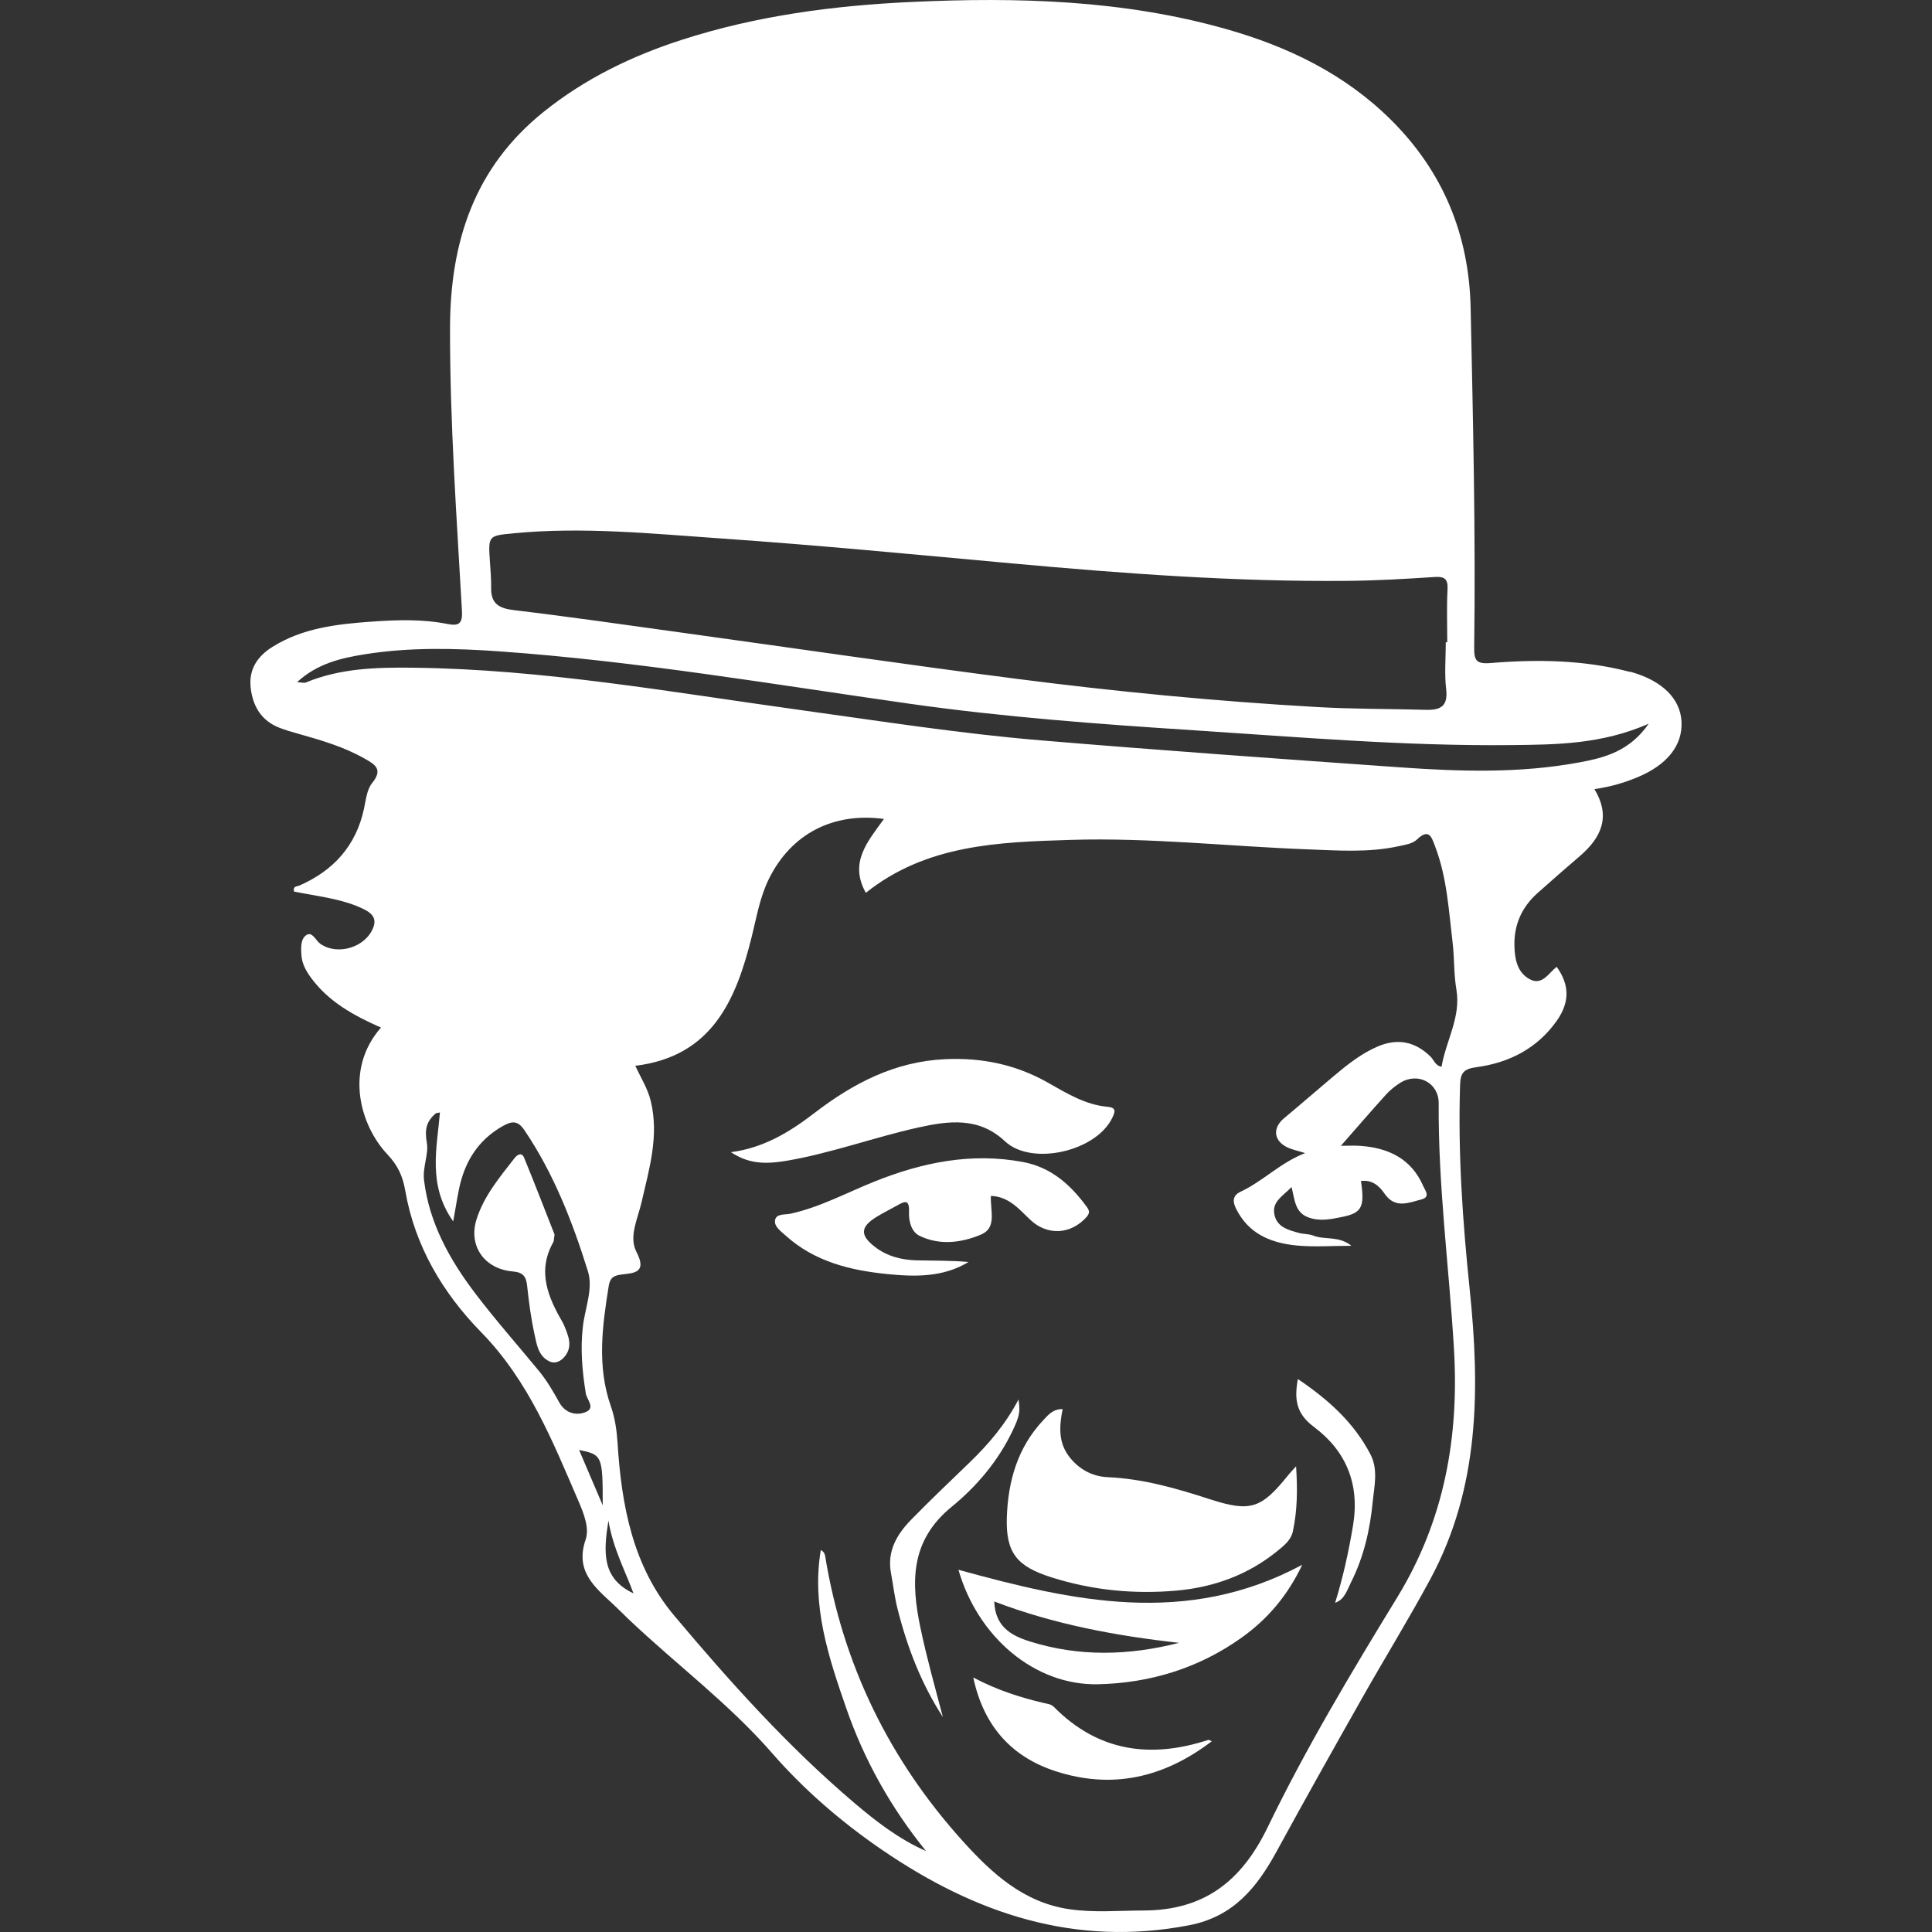 <?xml version="1.0" encoding="iso-8859-1"?>
<!-- Generator: Adobe Illustrator 19.1.0, SVG Export Plug-In . SVG Version: 6.00 Build 0)  -->
<svg xmlns="http://www.w3.org/2000/svg" xmlns:xlink="http://www.w3.org/1999/xlink" version="1.1" id="Capa_1" x="0px" y="0px" viewBox="0 0 164.47 164.47" style="enable-background:new 0 0 164.47 164.47;" xml:space="preserve" width="512px" height="512px">
<rect x="0" y="0" width="164.47" height="164.47" fill="#333333" stroke="none"/>
<g id="charlie_chaplin">
	<path id="XMLID_385_" d="M32.433,87.478c-2.362-1.042-4.454-2.208-5.936-4.214c-0.432-0.585-0.785-1.201-0.838-1.95   c-0.045-0.632-0.073-1.403,0.434-1.72c0.503-0.315,0.786,0.483,1.183,0.758c1.481,1.026,3.881,0.291,4.512-1.424   c0.311-0.847-0.243-1.252-0.871-1.555c-1.59-0.767-3.327-0.997-5.039-1.314c-0.291-0.054-0.582-0.111-0.855-0.164   c-0.092-0.484,0.256-0.418,0.459-0.506c2.912-1.278,4.825-3.386,5.506-6.549c0.161-0.748,0.243-1.625,0.69-2.177   c0.968-1.195,0.234-1.59-0.674-2.105c-1.758-0.995-3.673-1.545-5.595-2.09c-0.541-0.153-1.086-0.304-1.609-0.508   c-1.558-0.607-2.287-1.84-2.461-3.433c-0.17-1.56,0.583-2.661,1.857-3.46c2.574-1.613,5.5-1.938,8.417-2.146   c2.151-0.153,4.33-0.229,6.472,0.196c0.98,0.194,1.304-0.02,1.241-1.131c-0.454-8.016-1.028-16.024-1.015-24.064   c0.012-7.319,2.062-13.649,7.954-18.388c3.527-2.838,7.518-4.77,11.793-6.149c6.353-2.049,12.906-2.912,19.549-3.219   c9.024-0.418,17.999-0.177,26.764,2.305c5.251,1.487,10.076,3.805,14.02,7.71c4.461,4.416,6.67,9.807,6.804,16.025   c0.207,9.63,0.431,19.261,0.303,28.893c-0.015,1.1,0.158,1.447,1.388,1.346c3.959-0.327,7.918-0.275,11.804,0.736   c0.049,0.013,0.104,0.005,0.153,0.018c2.657,0.75,4.202,2.27,4.304,4.233c0.104,2.014-1.214,3.678-3.749,4.735   c-1.136,0.474-2.312,0.812-3.666,1.014c1.429,2.353,0.572,4.14-1.246,5.702c-1.211,1.04-2.415,2.088-3.605,3.152   c-1.338,1.198-2.006,2.696-1.958,4.506c0.03,1.124,0.241,2.23,1.278,2.808c1.076,0.599,1.625-0.514,2.32-1.042   c1.097,1.531,1.123,2.998,0.015,4.577c-1.665,2.373-4.075,3.595-6.86,3.966c-1.097,0.146-1.346,0.509-1.379,1.507   c-0.189,5.831,0.219,11.632,0.819,17.423c0.88,8.489,0.844,16.859-3.346,24.637c-1.848,3.431-3.899,6.752-5.817,10.146   c-2.447,4.329-4.884,8.664-7.265,13.029c-1.679,3.078-3.673,5.57-7.447,6.301c-9.741,1.887-18.247-1.005-26.15-6.414   c-3.452-2.363-6.626-5.096-9.37-8.244c-3.678-4.219-8.155-7.547-12.185-11.369c-0.448-0.425-0.878-0.871-1.331-1.291   c-1.596-1.481-3.269-2.828-2.352-5.505c0.337-0.983-0.151-2.221-0.606-3.275c-2.205-5.115-4.254-10.263-8.289-14.388   c-3.264-3.336-5.643-7.334-6.458-12.045c-0.214-1.24-0.633-2.152-1.528-3.099C30.694,95.851,29.268,91.081,32.433,87.478z    M73.708,76.006c-1.458-2.594,0.187-4.403,1.543-6.29c-4.352-0.583-7.873,1.28-9.76,5.033c-0.795,1.58-1.076,3.297-1.495,4.985   c-1.338,5.4-3.379,10.2-9.912,10.996c0.472,1.033,1.053,1.925,1.312,2.986c0.728,2.987-0.132,5.806-0.787,8.652   c-0.321,1.396-1.1,2.926-0.432,4.2c0.978,1.864-0.332,1.802-1.323,1.939c-0.712,0.098-0.934,0.346-1.04,1.003   c-0.548,3.413-1.001,6.813,0.186,10.196c0.358,1.021,0.506,2.087,0.575,3.172c0.338,5.305,1.295,10.468,4.825,14.665   c4.737,5.633,9.657,11.116,15.283,15.9c1.88,1.599,3.833,3.118,6.151,4.138c-2.979-3.674-5.25-7.717-6.788-12.144   c-1.516-4.363-2.972-8.759-2.17-13.486c0.263,0.148,0.339,0.329,0.37,0.517c1.506,9.262,5.476,17.365,11.741,24.295   c2.439,2.698,5.144,5.194,9.033,5.766c2.107,0.31,4.2,0.115,6.305,0.112c5.162-0.009,8.352-2.46,10.597-7.101   c3.259-6.736,7.122-13.178,11.029-19.566c4.023-6.577,5.279-13.696,4.818-21.253c-0.422-6.93-1.346-13.827-1.294-20.789   c0.013-1.775-1.8-2.694-3.293-1.739c-0.429,0.274-0.844,0.601-1.184,0.978c-1.262,1.395-2.49,2.821-3.849,4.37   c0.619,0,1.125-0.029,1.628,0.005c2.416,0.165,4.372,1.089,5.386,3.434c0.145,0.335,0.636,0.92-0.138,1.12   c-1.098,0.284-2.261,0.832-3.163-0.49c-0.452-0.663-1.057-1.193-2.005-1.07c0.332,2.236,0.068,2.718-1.606,3.059   c-0.959,0.195-1.909,0.4-2.888,0.031c-1.134-0.427-1.141-1.503-1.413-2.578c-0.733,0.768-1.688,1.229-1.461,2.345   c0.22,1.079,1.196,1.315,2.091,1.564c0.392,0.109,0.832,0.073,1.203,0.221c0.981,0.394,2.173-0.006,3.262,0.873   c-1.715,0-3.211,0.117-4.682-0.028c-1.994-0.197-3.829-0.872-4.92-2.734c-0.352-0.601-0.787-1.397,0.162-1.84   c1.918-0.895,3.395-2.481,5.501-3.29c-0.629-0.202-1.143-0.294-1.586-0.523c-1.117-0.579-1.177-1.638-0.211-2.443   c1.423-1.186,2.82-2.403,4.237-3.596c1.142-0.962,2.313-1.893,3.693-2.495c1.68-0.734,3.194-0.472,4.527,0.829   c0.302,0.295,0.431,0.803,0.953,0.874c0.371-2.217,1.668-4.213,1.261-6.582c-0.225-1.311-0.163-2.669-0.322-3.995   c-0.329-2.747-0.479-5.529-1.48-8.156c-0.304-0.799-0.509-1.612-1.57-0.596c-0.367,0.352-1.023,0.445-1.567,0.563   c-2.547,0.552-5.137,0.359-7.7,0.263c-6.732-0.252-13.451-1.014-20.192-0.806C85.047,71.687,78.873,71.877,73.708,76.006z    M123.078,54.673c0.042,0,0.084,0,0.127,0c0-1.49-0.058-2.984,0.022-4.469c0.048-0.897-0.214-1.143-1.106-1.084   c-2.462,0.163-4.93,0.305-7.396,0.328c-9.527,0.09-19.014-0.617-28.494-1.479c-8.296-0.754-16.589-1.56-24.898-2.134   c-5.841-0.404-11.693-1.002-17.567-0.44c-2.214,0.212-2.213,0.184-2.056,2.471c0.049,0.719,0.113,1.441,0.099,2.16   c-0.027,1.341,0.638,1.759,1.927,1.913c4.794,0.571,9.573,1.264,14.356,1.925c9.415,1.301,18.82,2.682,28.245,3.898   c8.568,1.106,17.169,1.939,25.796,2.429c3.082,0.175,6.174,0.15,9.261,0.236c1.221,0.034,1.888-0.295,1.718-1.741   C122.956,57.365,123.078,56.012,123.078,54.673z M25.291,58.072c0.356,0.016,0.585,0.094,0.752,0.025   c2.926-1.212,6.008-1.291,9.101-1.256c11.096,0.125,21.995,2.084,32.94,3.596c6.822,0.943,13.631,2.013,20.494,2.587   c10.199,0.853,20.409,1.58,30.619,2.3c5.086,0.359,10.185,0.518,15.236-0.419c2.146-0.398,4.276-0.931,5.919-3.294   c-4.02,1.757-7.859,1.777-11.706,1.818c-9.018,0.095-17.993-0.676-26.979-1.259c-8.112-0.526-16.215-1.122-24.266-2.266   c-11.601-1.648-23.161-3.621-34.863-4.452c-3.801-0.27-7.623-0.362-11.407,0.234C29.069,56.011,27.017,56.473,25.291,58.072z    M37.452,94.704c-0.189,0.043-0.302,0.035-0.364,0.087c-0.801,0.681-0.95,1.372-0.748,2.519c0.162,0.922-0.376,2.07-0.244,3.155   c0.448,3.688,2.205,6.806,4.396,9.686c1.711,2.249,3.59,4.371,5.387,6.556c0.687,0.835,1.222,1.763,1.748,2.709   c0.481,0.864,1.427,1.144,2.264,0.779c0.808-0.353,0.064-1.046-0.022-1.575c-0.304-1.885-0.47-3.758-0.25-5.679   c0.18-1.577,0.897-3.227,0.429-4.725c-1.313-4.204-2.908-8.314-5.407-12.007c-0.534-0.79-1.01-0.803-1.775-0.382   c-1.867,1.028-3.021,2.6-3.594,4.599c-0.298,1.041-0.423,2.132-0.692,3.55C36.39,100.872,37.197,97.756,37.452,94.704z    M51.793,129.45c-0.417,2.672-0.59,4.906,2.135,6.193C53.213,133.686,52.219,131.902,51.793,129.45z M49.298,123.437   c0.65,1.523,1.298,3.04,2.011,4.709C51.314,123.938,51.265,123.828,49.298,123.437z" fill="#FFFFFF"/>
	<path id="XMLID_302_" d="M110.335,124.827c0.133,2.019,0.102,3.787-0.274,5.537c-0.161,0.749-0.751,1.208-1.307,1.662   c-2.503,2.043-5.428,3.099-8.596,3.381c-3.607,0.321-7.169-0.027-10.651-1.129c-2.909-0.921-3.893-2.061-3.796-5.089   c0.099-3.091,0.915-5.975,3.114-8.303c0.414-0.439,0.817-0.945,1.637-0.93c-0.281,1.412-0.39,2.807,0.544,4.031   c0.83,1.088,1.973,1.706,3.294,1.764c3.009,0.133,5.844,0.954,8.678,1.871c3.496,1.131,4.396,0.816,6.731-2.099   C109.854,125.342,110.02,125.176,110.335,124.827z" fill="#FFFFFF"/>
	<path id="XMLID_301_" d="M62.219,98.084c2.747-0.351,4.979-1.693,7.069-3.301c3.317-2.551,6.864-4.419,11.189-4.617   c3.132-0.143,6.015,0.465,8.717,1.992c1.612,0.911,3.189,1.892,5.09,2.063c0.752,0.068,0.657,0.405,0.414,0.918   c-1.363,2.883-6.877,4.147-9.14,2.022c-2.229-2.094-4.787-1.753-7.396-1.175c-3.75,0.832-7.371,2.175-11.169,2.825   C64.922,99.166,63.639,99.005,62.219,98.084z" fill="#FFFFFF"/>
	<path id="XMLID_300_" d="M84.353,101.805c-0.059,1.279,0.537,2.722-0.853,3.301c-1.667,0.694-3.509,0.932-5.224,0.096   c-0.713-0.347-0.925-1.28-0.892-2.027c0.051-1.161-0.422-0.886-1.044-0.536c-0.579,0.326-1.178,0.618-1.742,0.967   c-1.356,0.841-1.401,1.55-0.118,2.54c1.048,0.809,2.293,1.121,3.597,1.148c1.454,0.031,2.91,0.007,4.372,0.138   c-2.176,1.325-4.589,1.262-6.939,1.026c-3.133-0.314-6.178-1.058-8.627-3.274c-0.421-0.381-1.011-0.778-0.898-1.336   c0.111-0.546,0.859-0.426,1.318-0.527c2.521-0.555,4.774-1.789,7.139-2.736c4.072-1.63,8.239-2.486,12.635-1.665   c2.382,0.445,4.03,1.909,5.409,3.778c0.232,0.315,0.343,0.534,0.005,0.912c-1.317,1.477-3.309,1.606-4.757,0.255   C86.772,102.971,85.932,101.871,84.353,101.805z" fill="#FFFFFF"/>
	<path id="XMLID_297_" d="M110.858,133.209c-1.259,2.651-2.957,4.626-5.141,6.189c-3.658,2.619-7.827,3.886-12.249,3.981   c-5.381,0.116-10.23-4.013-11.876-9.745C91.316,136.314,101.017,138.497,110.858,133.209z M100.375,139.854   c-5.382-0.597-10.673-1.58-15.736-3.522c0.082,2.119,1.399,2.888,3.007,3.396C91.868,141.061,96.106,140.942,100.375,139.854z" fill="#FFFFFF"/>
	<path id="XMLID_296_" d="M82.854,142.806c2.02,1.067,4.003,1.701,6.038,2.178c0.296,0.069,0.582,0.081,0.828,0.329   c3.767,3.804,8.22,4.416,13.146,2.803c0.037-0.012,0.094,0.034,0.295,0.115c-4.084,3.114-8.494,4.118-13.314,2.546   C86.078,149.547,83.728,146.906,82.854,142.806z" fill="#FFFFFF"/>
	<path id="XMLID_295_" d="M80.267,146.172c-1.843-2.838-3.042-5.957-3.863-9.225c-0.25-0.993-0.368-2.02-0.555-3.029   c-0.348-1.872,0.506-3.31,1.73-4.56c1.62-1.655,3.298-3.254,4.966-4.862c1.632-1.573,3.08-3.287,4.159-5.36   c0.17,1.044,0.077,1.444-0.512,2.681c-1.219,2.558-3.053,4.72-5.174,6.452c-3.543,2.892-3.476,6.426-2.659,10.317   C78.892,141.133,79.597,143.629,80.267,146.172z" fill="#FFFFFF"/>
	<path id="XMLID_293_" d="M113.658,136.444c0.662-2.122,1.152-4.33,1.526-6.588c0.586-3.538-0.604-6.345-3.332-8.385   c-1.506-1.126-1.684-2.325-1.367-4.075c2.591,1.744,4.766,3.701,6.175,6.402c0.686,1.314,0.326,2.734,0.195,4.078   c-0.229,2.348-0.754,4.656-1.826,6.787C114.684,135.345,114.474,136.169,113.658,136.444z" fill="#FFFFFF"/>
	<path id="XMLID_292_" d="M47.209,105.096c-0.057,0.355-0.041,0.529-0.112,0.655c-1.408,2.512-0.417,4.726,0.846,6.908   c0.025,0.044,0.046,0.091,0.066,0.138c0.369,0.909,0.802,1.836,0.023,2.732c-0.308,0.355-0.777,0.593-1.25,0.37   c-0.965-0.455-1.093-1.46-1.284-2.332c-0.296-1.352-0.477-2.734-0.624-4.112c-0.085-0.798-0.349-1.143-1.219-1.217   c-2.423-0.207-3.798-2.179-3.09-4.43c0.627-1.995,1.967-3.586,3.229-5.208c0.27-0.347,0.63-0.513,0.828-0.031   C45.534,100.786,46.394,103.027,47.209,105.096z" fill="#FFFFFF"/>
</g>
<g>
</g>
<g>
</g>
<g>
</g>
<g>
</g>
<g>
</g>
<g>
</g>
<g>
</g>
<g>
</g>
<g>
</g>
<g>
</g>
<g>
</g>
<g>
</g>
<g>
</g>
<g>
</g>
<g>
</g>
</svg>

